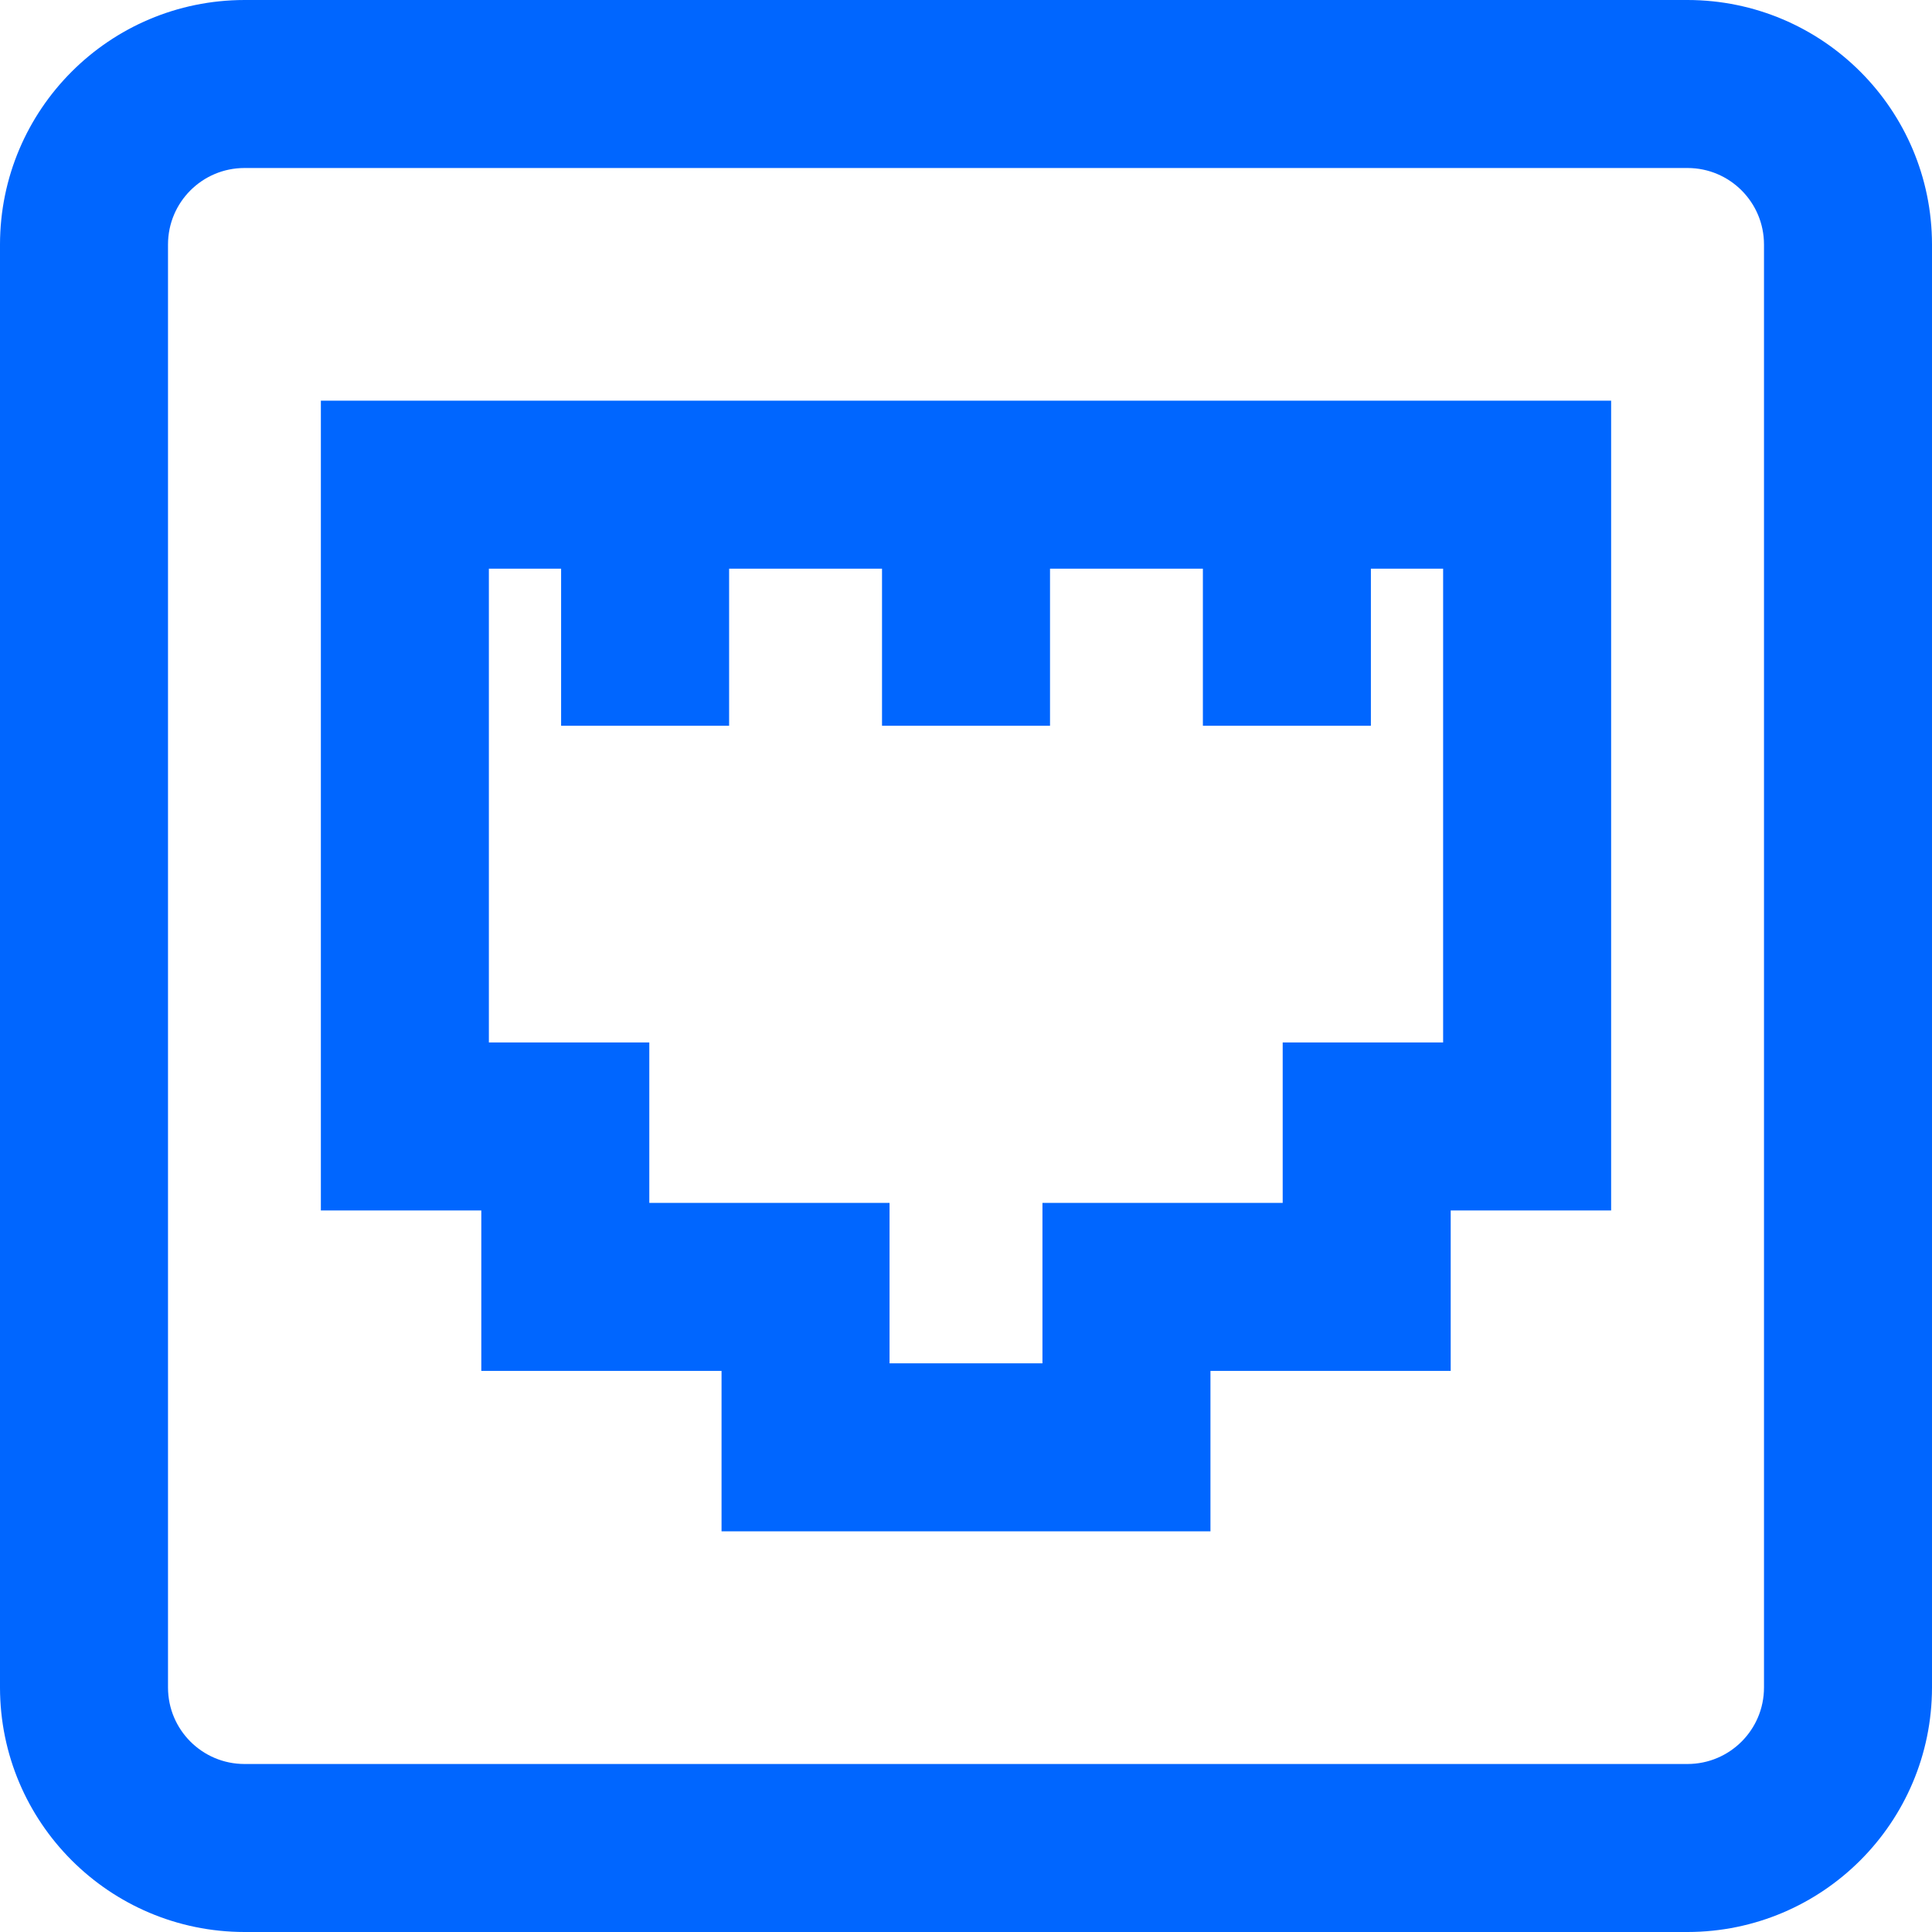 <svg width="49" height="49" viewBox="0 0 49 49" fill="none" xmlns="http://www.w3.org/2000/svg">
<path d="M6.2 0H42.8C46.223 0.004 48.996 2.777 49 6.199V42.8C48.996 46.223 46.223 48.996 42.801 49H6.2C2.777 48.996 0.004 46.223 0 42.801V6.2C0.004 2.777 2.777 0.004 6.199 4.78254e-05H6.2L6.2 0ZM42.8 44.739C43.871 44.738 44.738 43.871 44.739 42.801V6.2C44.738 5.129 43.871 4.262 42.801 4.261H6.2C5.129 4.262 4.262 5.129 4.261 6.2V42.8C4.262 43.871 5.129 44.738 6.2 44.739H6.2H42.8ZM8.138 10.162H40.862V30.7H36.793V34.769H30.7V38.838H18.3V34.769H12.207V30.7H8.138L8.138 10.162ZM36.601 14.423H12.399V26.439H16.468V30.508H22.561V34.577H26.439V30.508H32.532V26.439H36.601L36.601 14.423ZM18.492 18.407H14.231V12.293H18.492V18.407ZM26.631 18.407H22.37V12.293H26.631V18.407ZM34.769 18.407H30.508V12.293H34.769V18.407Z" fill="#0066FF"/>
</svg>
